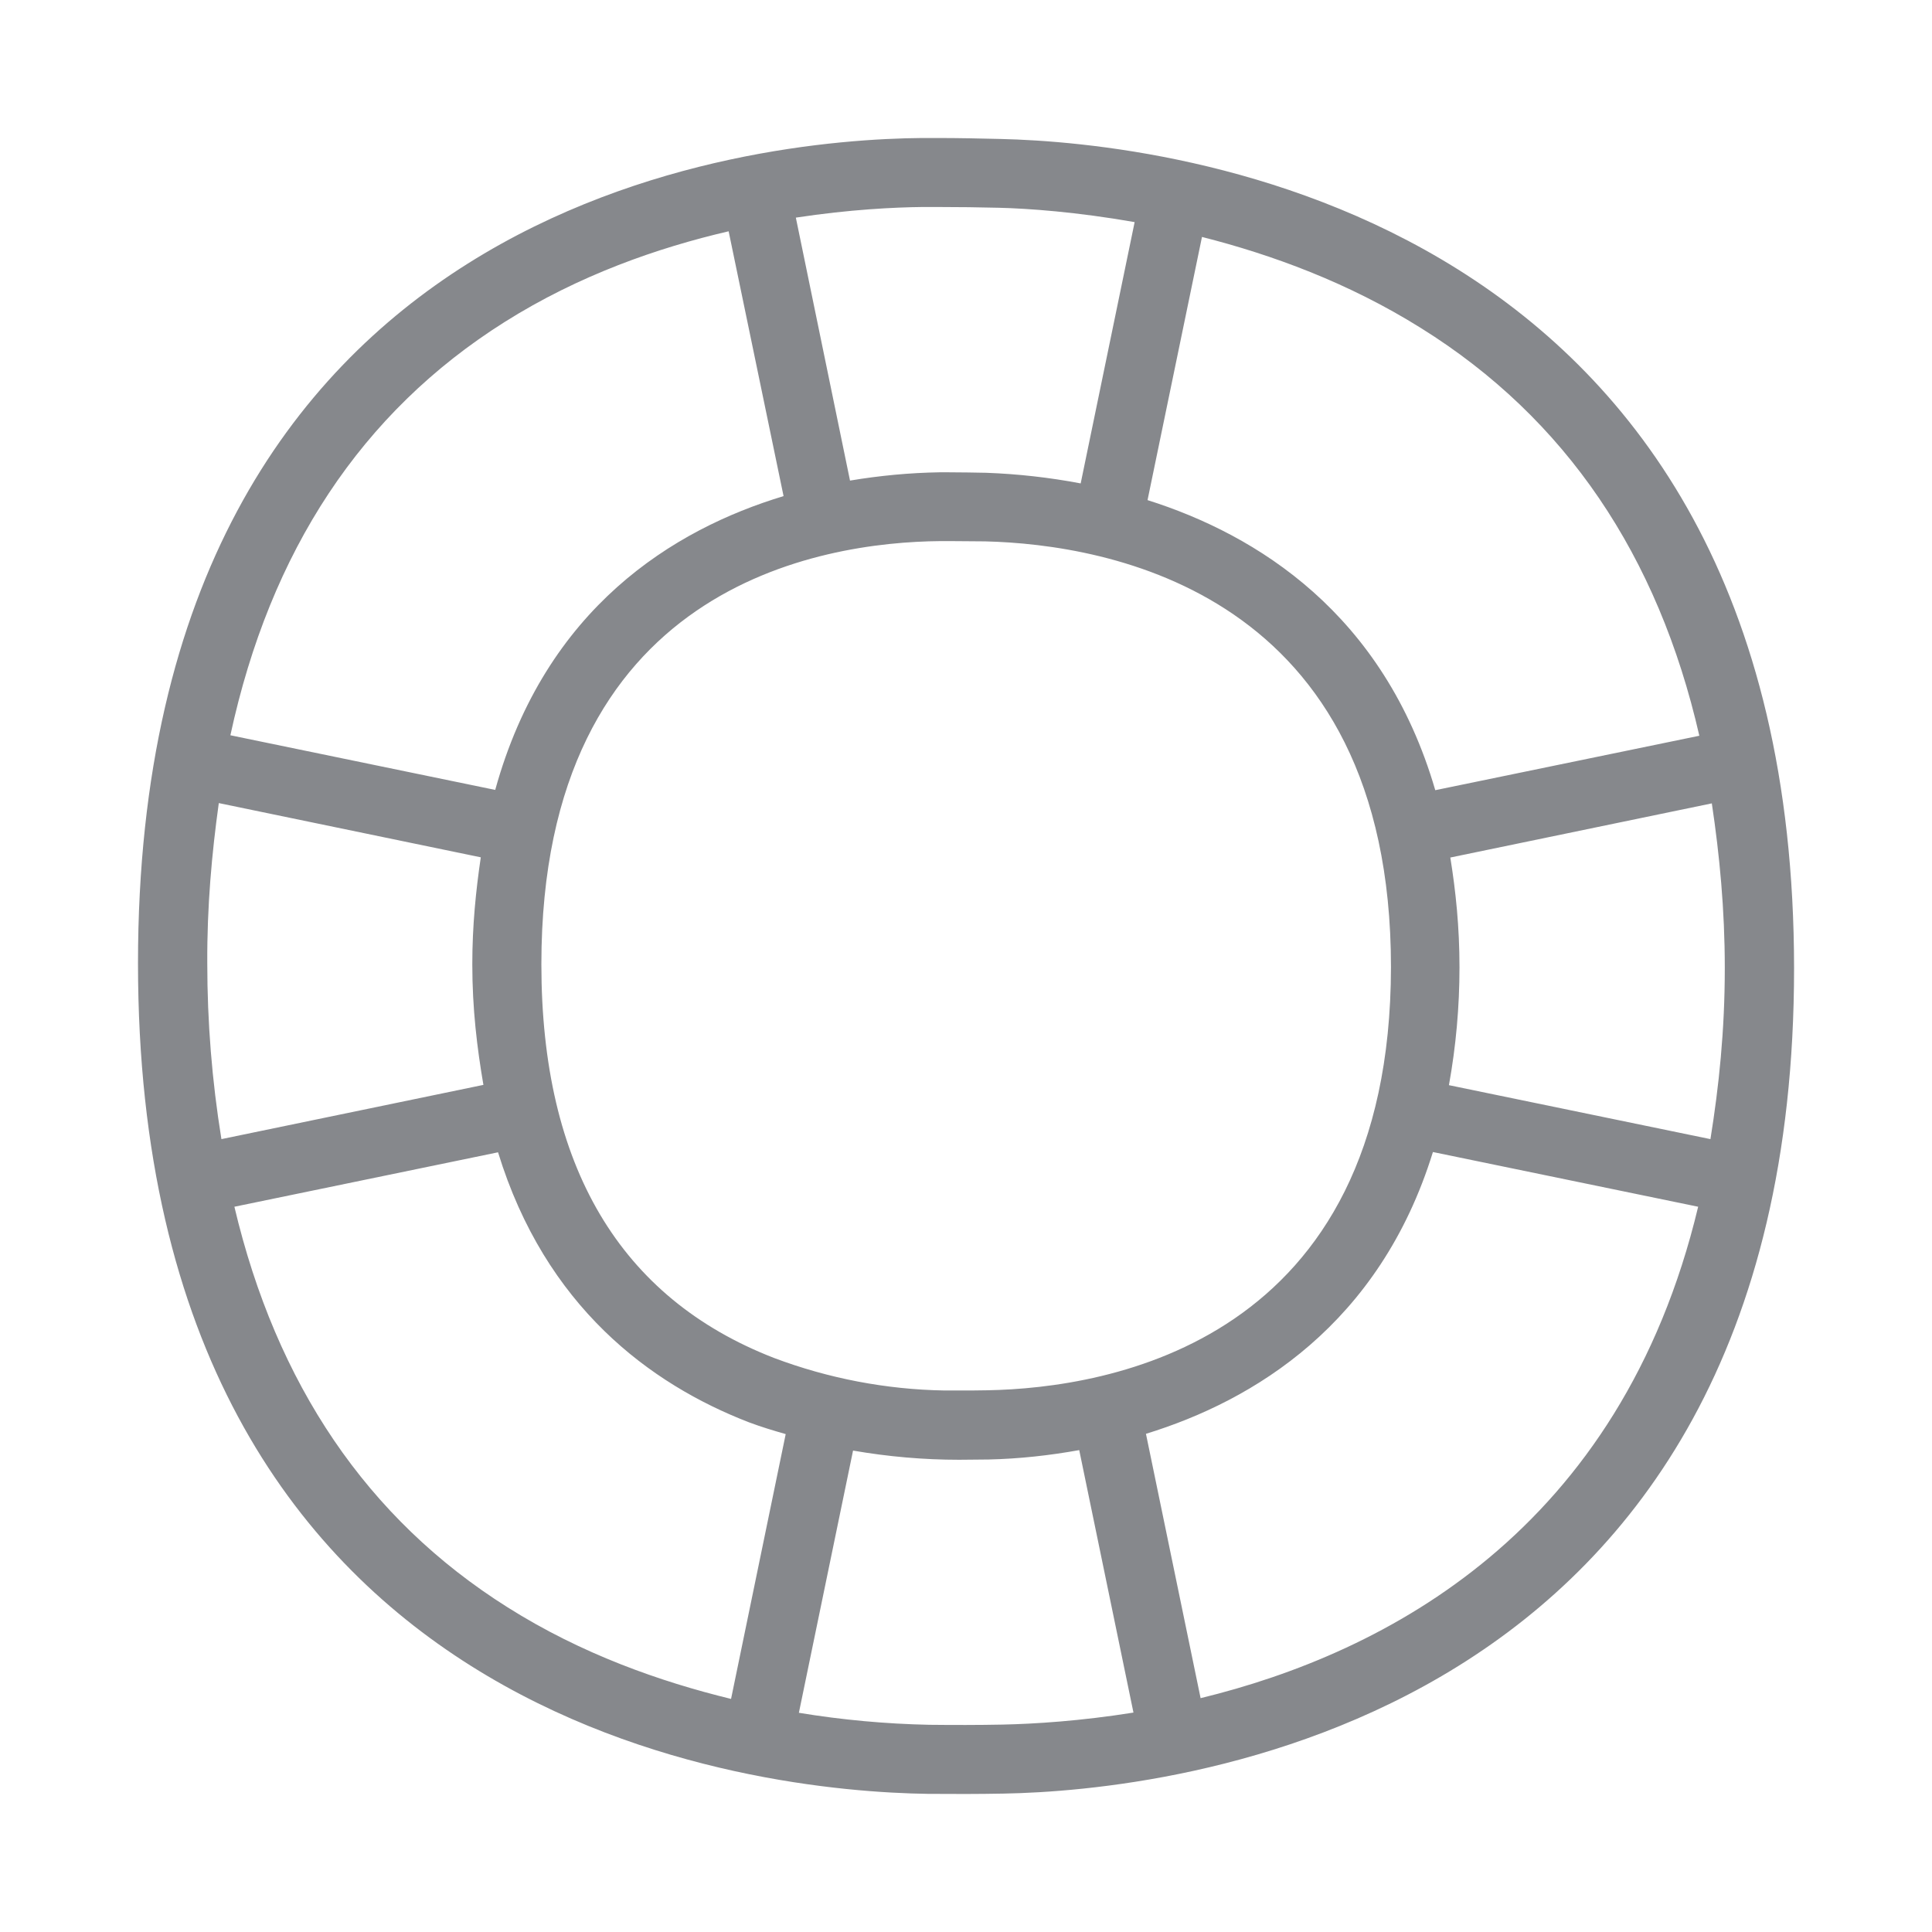 <svg width="28" height="28" viewBox="0 0 28 28" fill="none" xmlns="http://www.w3.org/2000/svg">
<path fill-rule="evenodd" clip-rule="evenodd" d="M17.4 24.611L16.608 20.78C18.172 20.299 19.995 19.192 20.767 16.696L24.611 17.489C23.488 22.187 20.09 23.956 17.4 24.611ZM14.532 24.994C14.176 25.001 13.821 25.001 13.466 24.997C12.835 24.984 12.203 24.926 11.578 24.823L12.363 21.023C12.872 21.111 13.384 21.156 13.9 21.156C14.05 21.156 14.2 21.152 14.33 21.152C14.771 21.142 15.208 21.094 15.641 21.016L16.427 24.82C15.655 24.943 14.992 24.984 14.532 24.994ZM3.397 17.489L7.218 16.7C7.904 18.936 9.423 20.06 10.854 20.613C11.035 20.681 11.209 20.733 11.387 20.784L10.595 24.622C9.57 24.372 8.43 23.973 7.354 23.293C5.316 22.009 4.004 20.056 3.397 17.489ZM3.171 11.639L6.968 12.425C6.897 12.906 6.845 13.412 6.845 13.975C6.845 14.62 6.914 15.187 7.006 15.723L3.209 16.509C3.072 15.665 3.004 14.812 3.004 13.958C3 13.138 3.069 12.373 3.171 11.639ZM7.313 4.667C8.392 3.987 9.533 3.591 10.56 3.352L11.356 7.19C9.761 7.672 7.907 8.809 7.177 11.448L3.339 10.656C3.916 7.986 5.237 5.975 7.313 4.667ZM13.374 3H13.579C13.883 3 14.2 3.004 14.473 3.011C14.9 3.021 15.607 3.072 16.444 3.219L15.662 7.006C15.211 6.92 14.754 6.869 14.293 6.852C14.125 6.849 13.934 6.845 13.75 6.845H13.616C13.183 6.852 12.749 6.893 12.319 6.965L11.534 3.154C12.316 3.035 12.968 3.004 13.374 3ZM14.306 20.149C14.183 20.152 14.04 20.152 13.896 20.152H13.688C12.845 20.138 12.008 19.978 11.219 19.681C8.983 18.814 7.846 16.895 7.846 13.975C7.846 8.488 11.892 7.856 13.633 7.842H13.76C13.937 7.842 14.122 7.846 14.279 7.846C16.048 7.89 20.159 8.577 20.159 14.016C20.152 19.455 16.065 20.118 14.306 20.149ZM24.628 10.663L20.801 11.452C20.056 8.894 18.219 7.75 16.631 7.248L17.42 3.434C18.428 3.69 19.537 4.093 20.596 4.756C22.692 6.063 24.031 8.051 24.628 10.663ZM21.019 12.428L24.809 11.643C24.922 12.397 24.997 13.183 24.997 14.03C24.997 14.938 24.912 15.744 24.789 16.509L20.999 15.727C21.101 15.163 21.152 14.59 21.152 14.019C21.152 13.435 21.098 12.916 21.019 12.428ZM14.501 2.014C14.217 2.007 13.893 2 13.579 2H13.364C10.957 2.02 2 2.847 2 13.961C2 25.09 11.038 25.964 13.449 25.998C13.815 26.001 14.18 26.001 14.549 25.994C16.84 25.953 26.001 25.093 26.001 14.033C25.998 2.997 16.85 2.068 14.501 2.014Z" fill="#86888C"/>
</svg>
